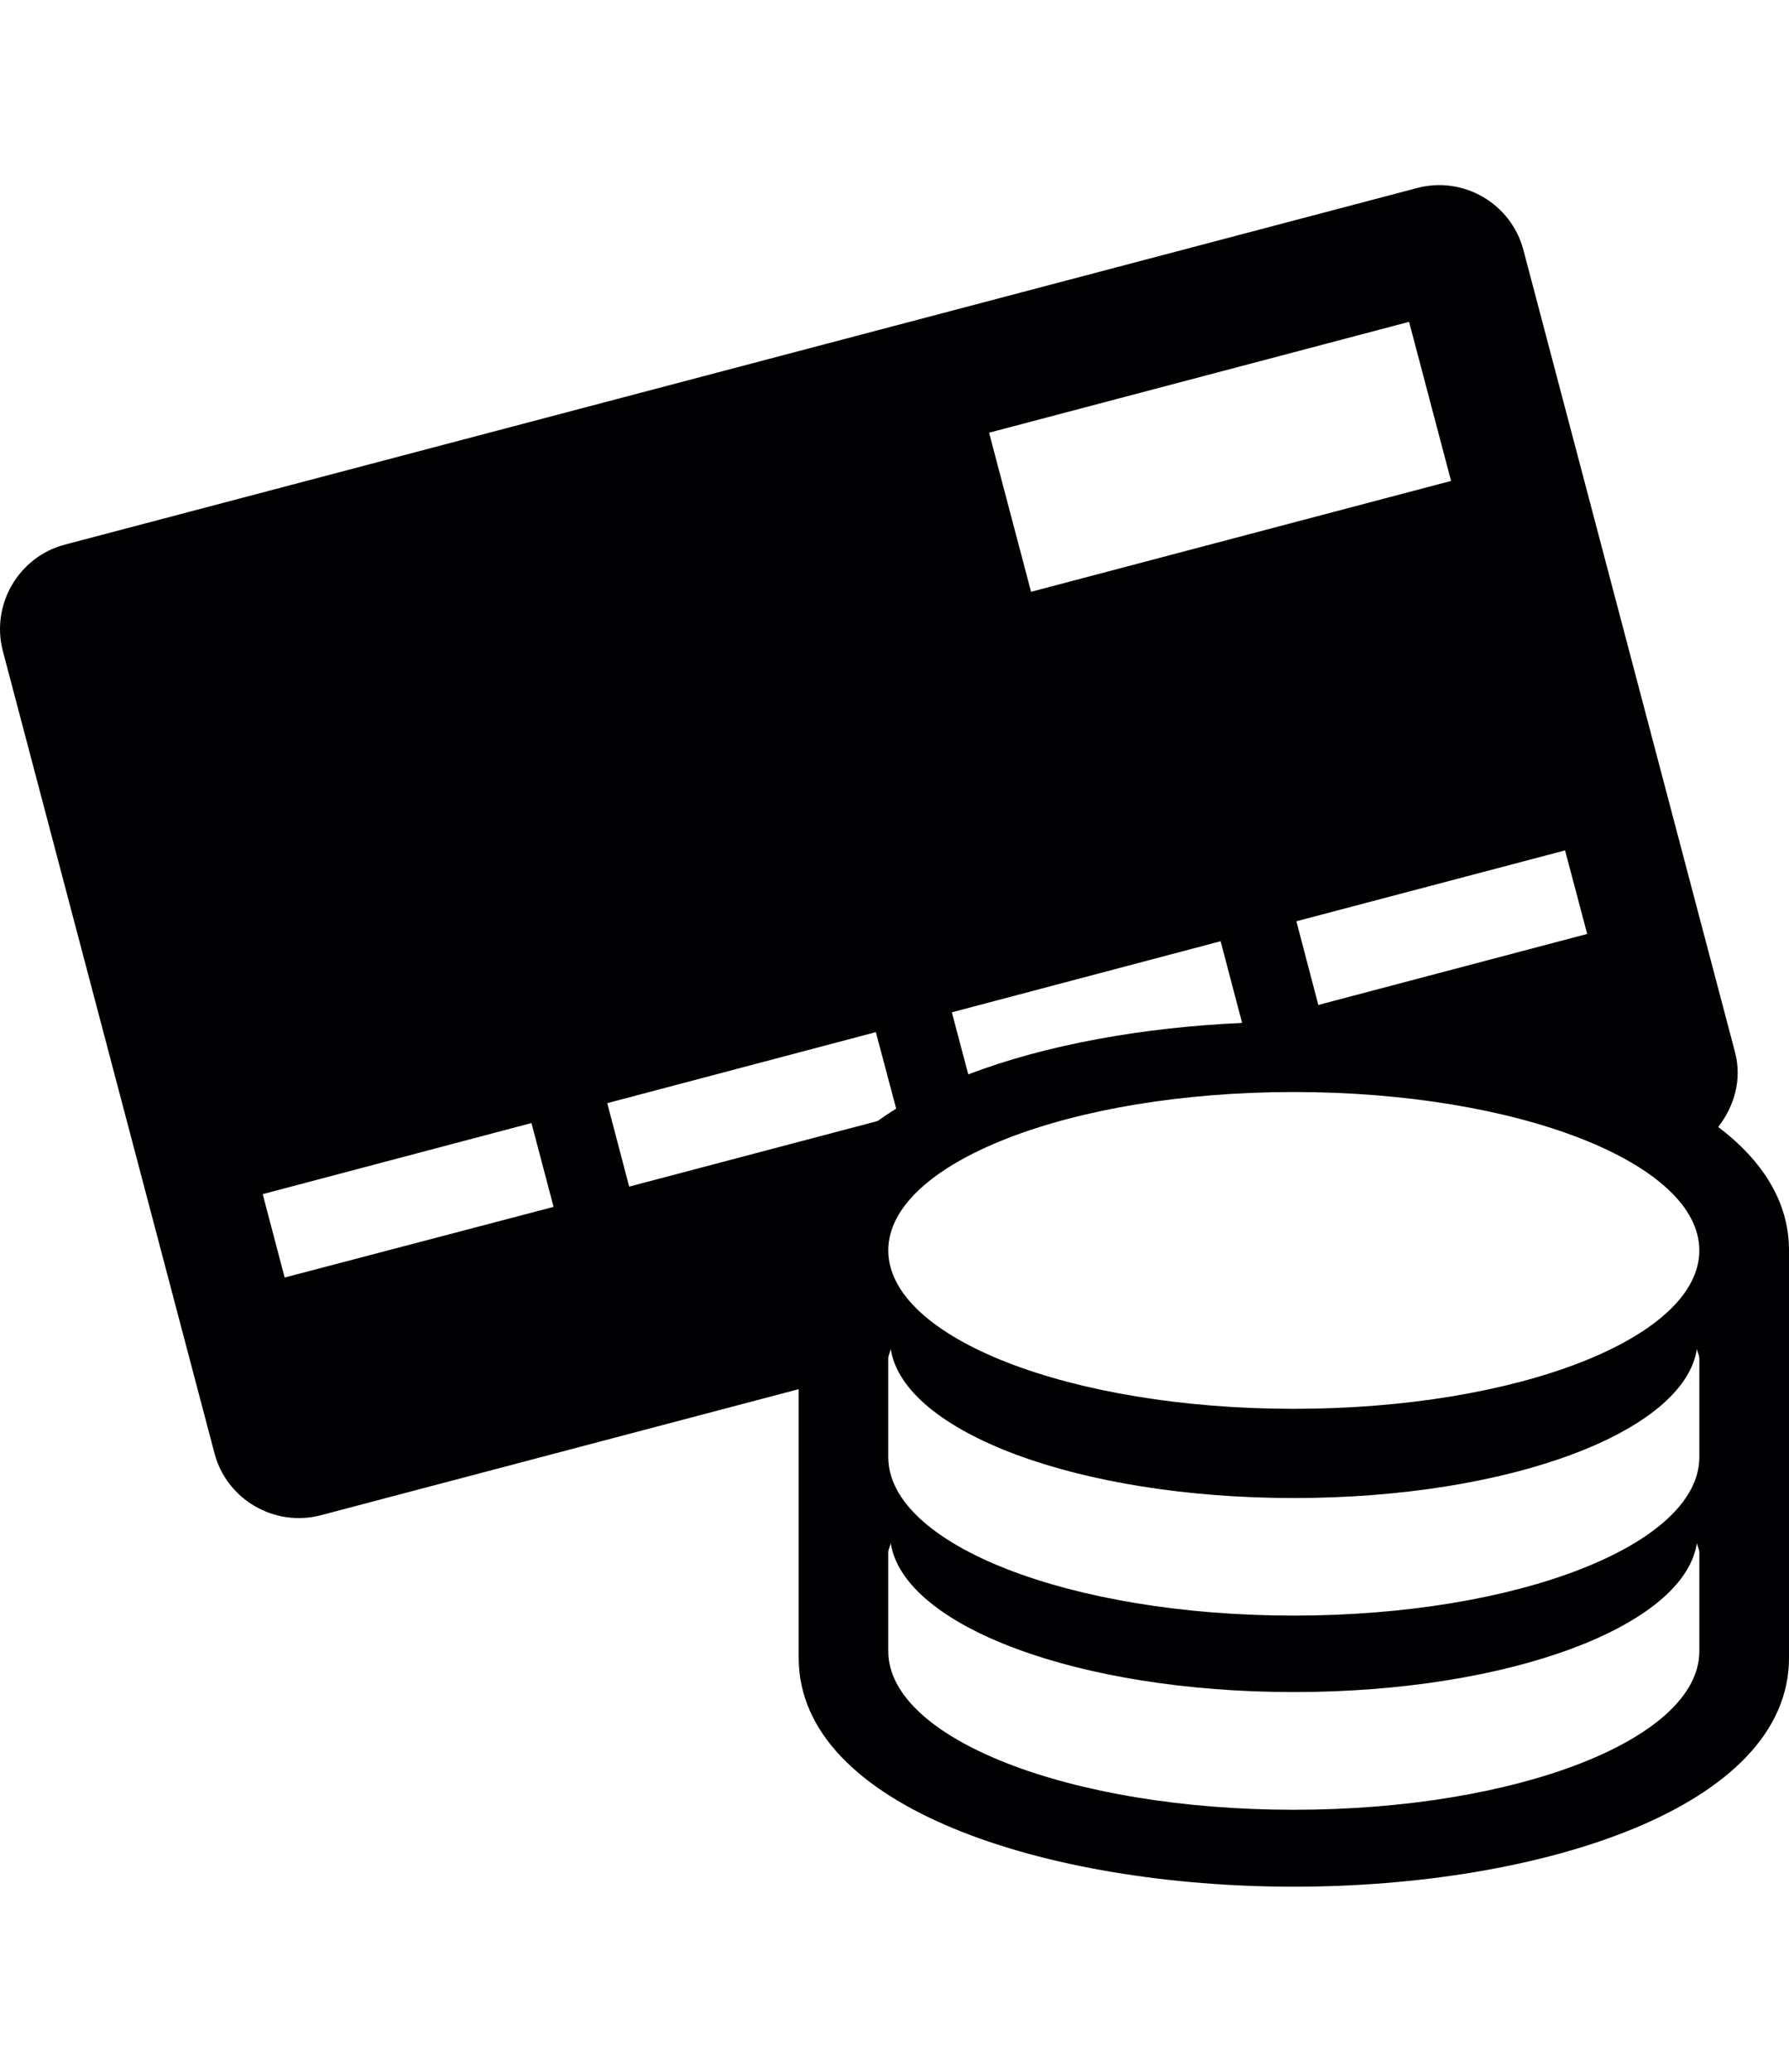 <?xml version="1.0" encoding="iso-8859-1"?>
<!-- Uploaded to: SVG Repo, www.svgrepo.com, Generator: SVG Repo Mixer Tools -->
<svg width="19" height="22"  version="1.1" id="Capa_1" xmlns="http://www.w3.org/2000/svg" xmlns:xlink="http://www.w3.org/1999/xlink" 
	 viewBox="0 0 502.685 502.685" xml:space="preserve">
<g>
	<g>
		<path style="fill:#010002;" d="M482.797,276.924c4.53-5.824,6.73-13.331,4.724-20.988L428.05,30.521
			c-3.451-13.029-16.847-20.837-29.854-17.386L18.184,113.331C5.22,116.761-2.61,130.2,0.798,143.207L60.269,368.6
			c3.408,13.007,16.868,20.816,29.876,17.408l134.278-35.419v75.476c0,42.214,69.954,64.303,139.11,64.303
			c69.113,0,139.153-22.089,139.153-64.302V311.61C502.685,297.869,495.157,286.307,482.797,276.924z M439.763,199.226l6.212,23.469
			l-75.541,19.953l-6.169-23.512L439.763,199.226z M395.931,50.733l11.799,44.695l-118.014,31.148l-11.799-44.695L395.931,50.733z
			 M342.975,224.744l6.04,22.951c-27.934,1.251-55.113,6.126-76.943,14.452l-4.616-17.429L342.975,224.744z M79.984,319.224
			l-6.169-23.426l75.519-19.975l6.212,23.555L79.984,319.224z M170.625,270.237l75.476-19.953l5.716,21.506
			c-1.834,1.122-3.559,2.286-5.242,3.473l-69.781,18.421L170.625,270.237z M477.491,424.209c0,24.612-50.993,44.544-113.958,44.544
			c-62.9,0-113.937-19.953-113.937-44.544v-27.718c0-0.928,0.539-1.769,0.69-2.653c3.602,23.34,52.654,41.847,113.247,41.847
			c60.614,0,109.687-18.508,113.268-41.847c0.151,0.884,0.69,1.726,0.69,2.653V424.209z M477.491,369.678
			c0,24.591-50.993,44.522-113.958,44.522c-62.9,0-113.937-19.931-113.937-44.522V341.96c0-0.906,0.539-1.769,0.69-2.653
			c3.602,23.318,52.654,41.869,113.247,41.869c60.614,0,109.687-18.551,113.268-41.869c0.151,0.884,0.69,1.747,0.69,2.653V369.678z
			 M363.532,356.11c-62.9,0-113.937-19.931-113.937-44.501c0-24.569,51.036-44.5,113.937-44.5c62.965,0,113.958,19.931,113.958,44.5
			C477.491,336.179,426.497,356.11,363.532,356.11z"/>
	</g>
	<g>
	</g>
	<g>
	</g>
	<g>
	</g>
	<g>
	</g>
	<g>
	</g>
	<g>
	</g>
	<g>
	</g>
	<g>
	</g>
	<g>
	</g>
	<g>
	</g>
	<g>
	</g>
	<g>
	</g>
	<g>
	</g>
	<g>
	</g>
	<g>
	</g>
</g>
</svg>